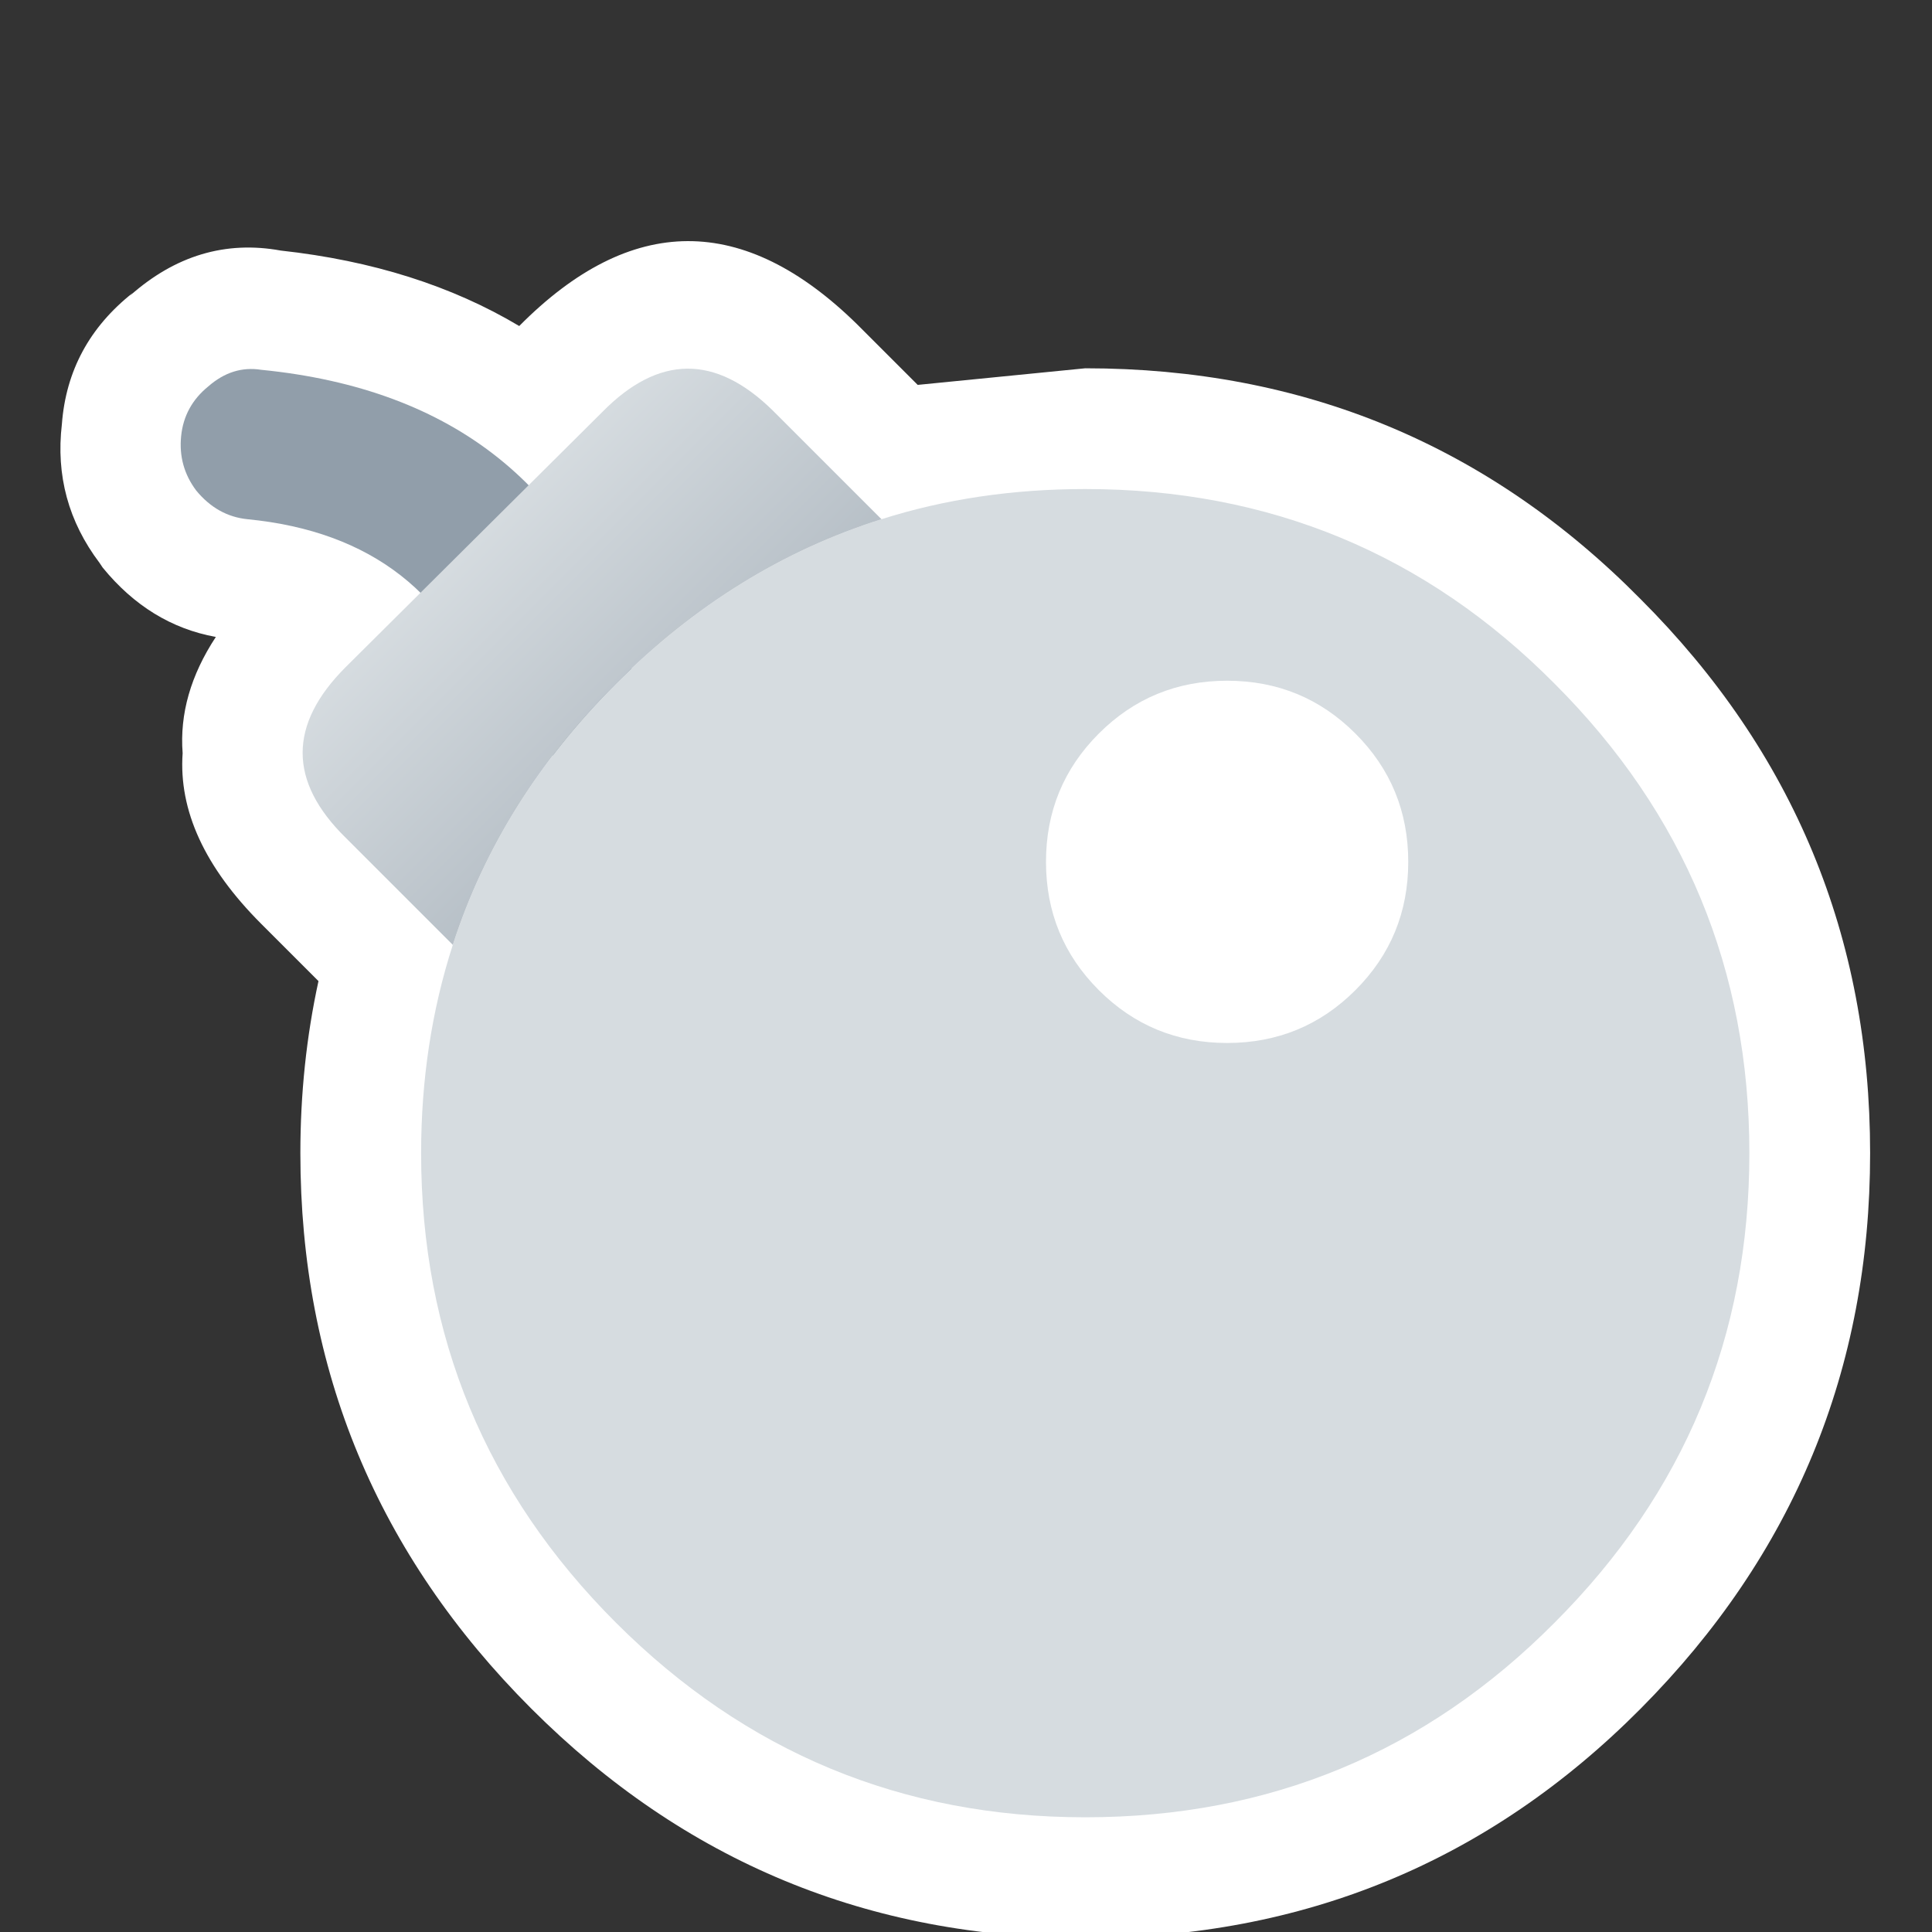 <svg width="64" height="64" xmlns="http://www.w3.org/2000/svg" xmlns:xlink="http://www.w3.org/1999/xlink">
  <rect width="100%" height="100%" fill="#333333" stroke="none"/>
  <defs>
    <linearGradient gradientUnits="userSpaceOnUse" x1="-819.2" x2="819.2" spreadMethod="pad" gradientTransform="matrix(0.006 0.006 -0.01 0.01 20.45 22.65)" id="gradient0">
      <stop offset="0" stop-color="#D6DCE0"/>
      <stop offset="1" stop-color="#A8B2BB"/>
    </linearGradient>
  </defs>
  <g>
    <path stroke="none" fill="#FFFFFF" d="M4.3 9.8 Q6.55 7.8 9.3 8.3 13.85 8.8 17.2 10.8 22.75 5.2 28.4 10.75 L30.4 12.75 35.95 12.2 Q46.8 12.2 54.35 19.85 61.95 27.45 61.95 38.2 61.95 48.95 54.35 56.6 46.8 64.2 35.95 64.2 25.2 64.2 17.6 56.6 9.95 48.95 9.95 38.2 9.95 35.25 10.55 32.5 L8.65 30.6 Q5.85 27.8 6.05 24.95 5.9 23 7.15 21.1 4.95 20.7 3.4 18.8 L3.3 18.65 Q1.75 16.6 2.05 14.05 2.25 11.4 4.4 9.7 L4.3 9.8"/>
    <path stroke="none" fill="#919EAA" d="M8.2 17.2 Q7.2 17.1 6.5 16.25 5.9 15.45 6 14.45 6.1 13.45 6.9 12.8 7.7 12.1 8.65 12.25 18.25 13.2 20.9 22.05 21.15 23 20.65 23.95 20.2 24.8 19.25 25.15 L17.35 24.9 Q16.45 24.45 16.2 23.45 14.35 17.8 8.2 17.2"/>
    <path stroke="none" fill="#D6DCE0" d="M15 31.3 Q16.55 26.5 20.4 22.65 24.3 18.75 29.2 17.2 32.35 16.2 35.95 16.2 45.1 16.2 51.5 22.65 57.95 29.1 57.95 38.2 57.95 47.3 51.5 53.75 45.1 60.2 35.95 60.2 26.85 60.2 20.4 53.75 13.95 47.3 13.95 38.2 13.95 34.55 15 31.3"/>
    <path stroke="none" fill="url(#gradient0)" d="M15 31.3 L11.45 27.75 Q8.6 24.95 11.45 22.1 L19.95 13.65 Q22.75 10.8 25.6 13.6 L29.2 17.2 Q24.3 18.75 20.4 22.65 16.55 26.5 15 31.3"/>
    <path stroke="none" fill="#FFFFFF" d="M46.65 28.55 Q46.65 31.05 44.9 32.8 43.15 34.55 40.65 34.55 38.15 34.55 36.4 32.8 34.65 31.05 34.65 28.55 34.65 26.05 36.4 24.3 38.15 22.55 40.65 22.55 43.15 22.55 44.9 24.3 46.65 26.05 46.65 28.55"/>
  </g>
</svg>